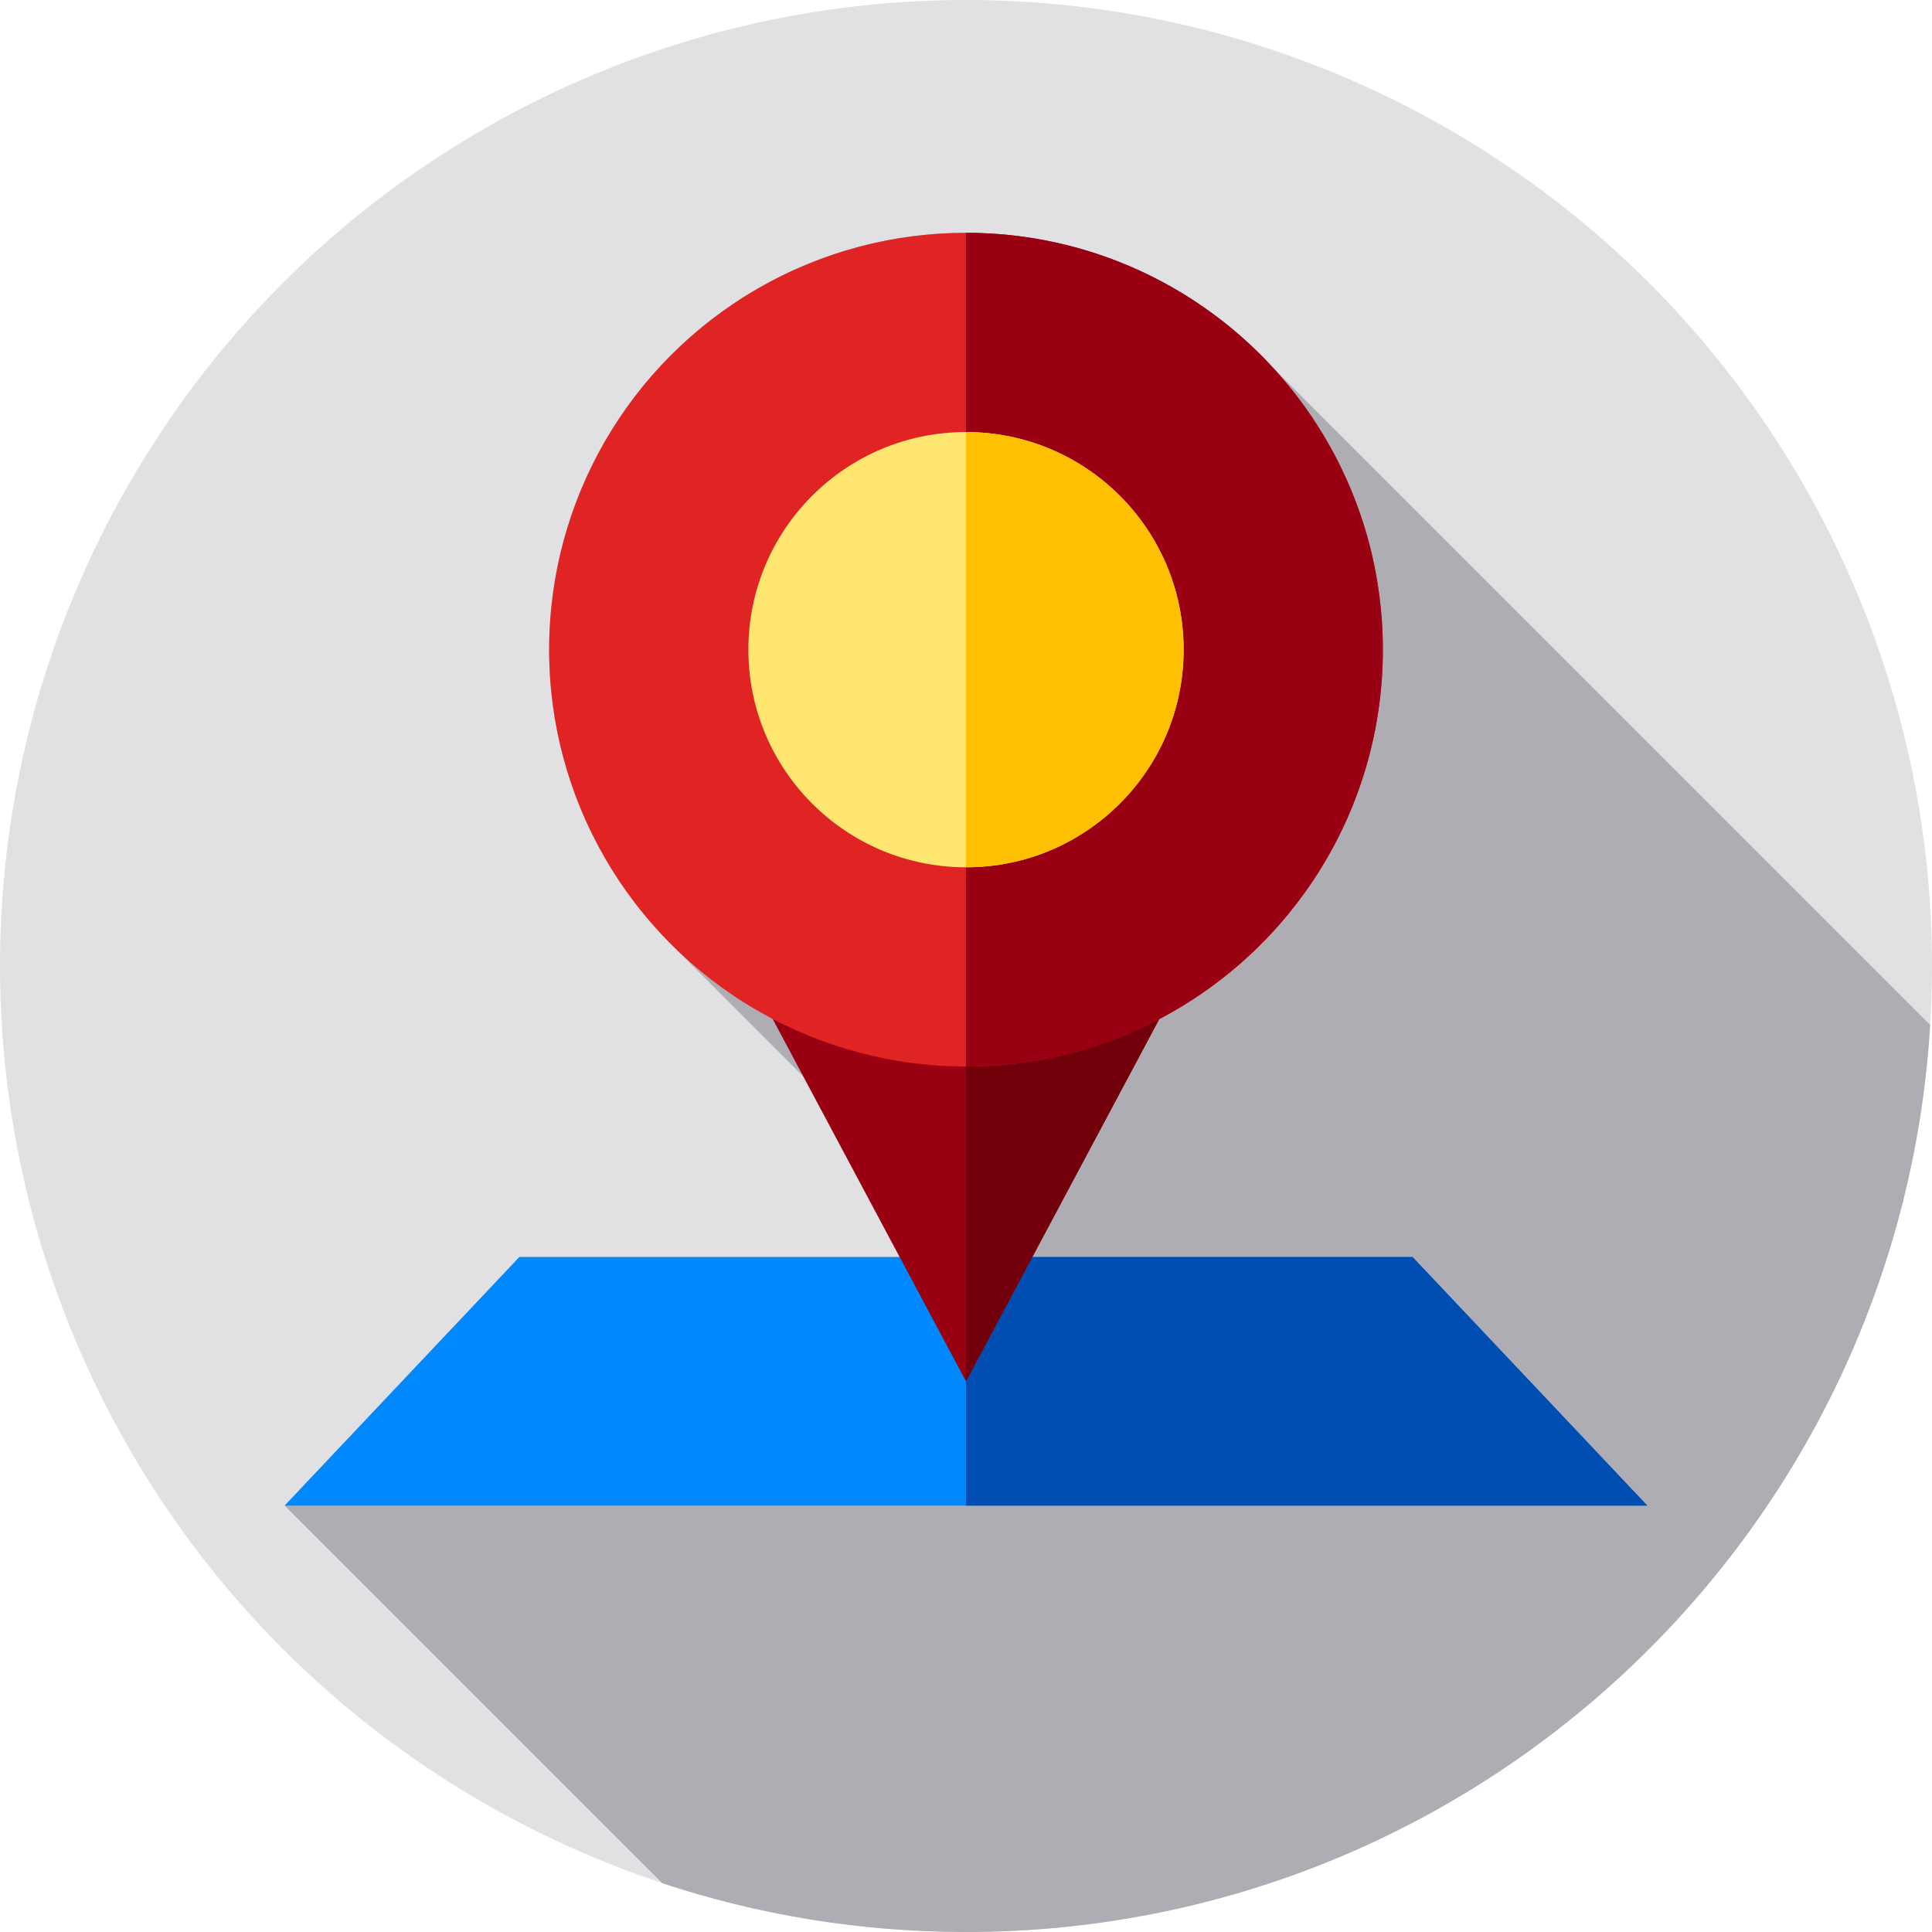 <?xml version="1.0" encoding="iso-8859-1"?>
<!-- Generator: Adobe Illustrator 19.0.0, SVG Export Plug-In . SVG Version: 6.00 Build 0)  -->
<svg version="1.1" id="Capa_1" xmlns="http://www.w3.org/2000/svg" xmlns:xlink="http://www.w3.org/1999/xlink" x="0px" y="0px"
	 viewBox="0 0 512 512" style="enable-background:new 0 0 512 512;" xml:space="preserve">
<circle style="fill:#E1E1E3;" cx="256" cy="256" r="256"/>
<path style="fill:#AEADB3;" d="M511.512,271.616L337.591,97.695c-20.202-22.12-49.276-35.999-81.594-35.999
	c-61.014,0-110.475,49.461-110.475,110.475c0,30.718,12.548,58.496,32.786,78.517l34.584,34.584l25.531,47.854H137.646L75.441,399
	l100.077,100.077C200.828,507.453,227.882,512,256,512C392.14,512,503.44,405.726,511.512,271.616z"/>
<polygon style="fill:#0088FF;" points="374.351,333.125 137.646,333.125 75.441,399 436.556,399 "/>
<polygon style="fill:#004EB1;" points="436.559,399 255.999,399 255.999,333.13 374.349,333.13 "/>
<polygon style="fill:#990011;" points="255.997,366.063 312.455,260.241 199.539,260.241 "/>
<polygon style="fill:#72000B;" points="312.453,260.244 307.201,270.093 255.997,366.063 255.997,260.244 "/>
<circle style="fill:#E02424;" cx="256" cy="172.17" r="110.47"/>
<path style="fill:#990011;" d="M366.475,172.173c0,42.533-24.037,79.455-59.274,97.92c-15.312,8.015-32.723,12.549-51.204,12.549
	V61.695C317.011,61.695,366.475,111.159,366.475,172.173z"/>
<circle style="fill:#FFE670;" cx="256" cy="172.17" r="57.673"/>
<path style="fill:#FEC000;" d="M313.671,172.173c0,31.849-25.824,57.674-57.674,57.674V114.499
	C287.846,114.499,313.671,140.316,313.671,172.173z"/>
<g>
</g>
<g>
</g>
<g>
</g>
<g>
</g>
<g>
</g>
<g>
</g>
<g>
</g>
<g>
</g>
<g>
</g>
<g>
</g>
<g>
</g>
<g>
</g>
<g>
</g>
<g>
</g>
<g>
</g>
</svg>
